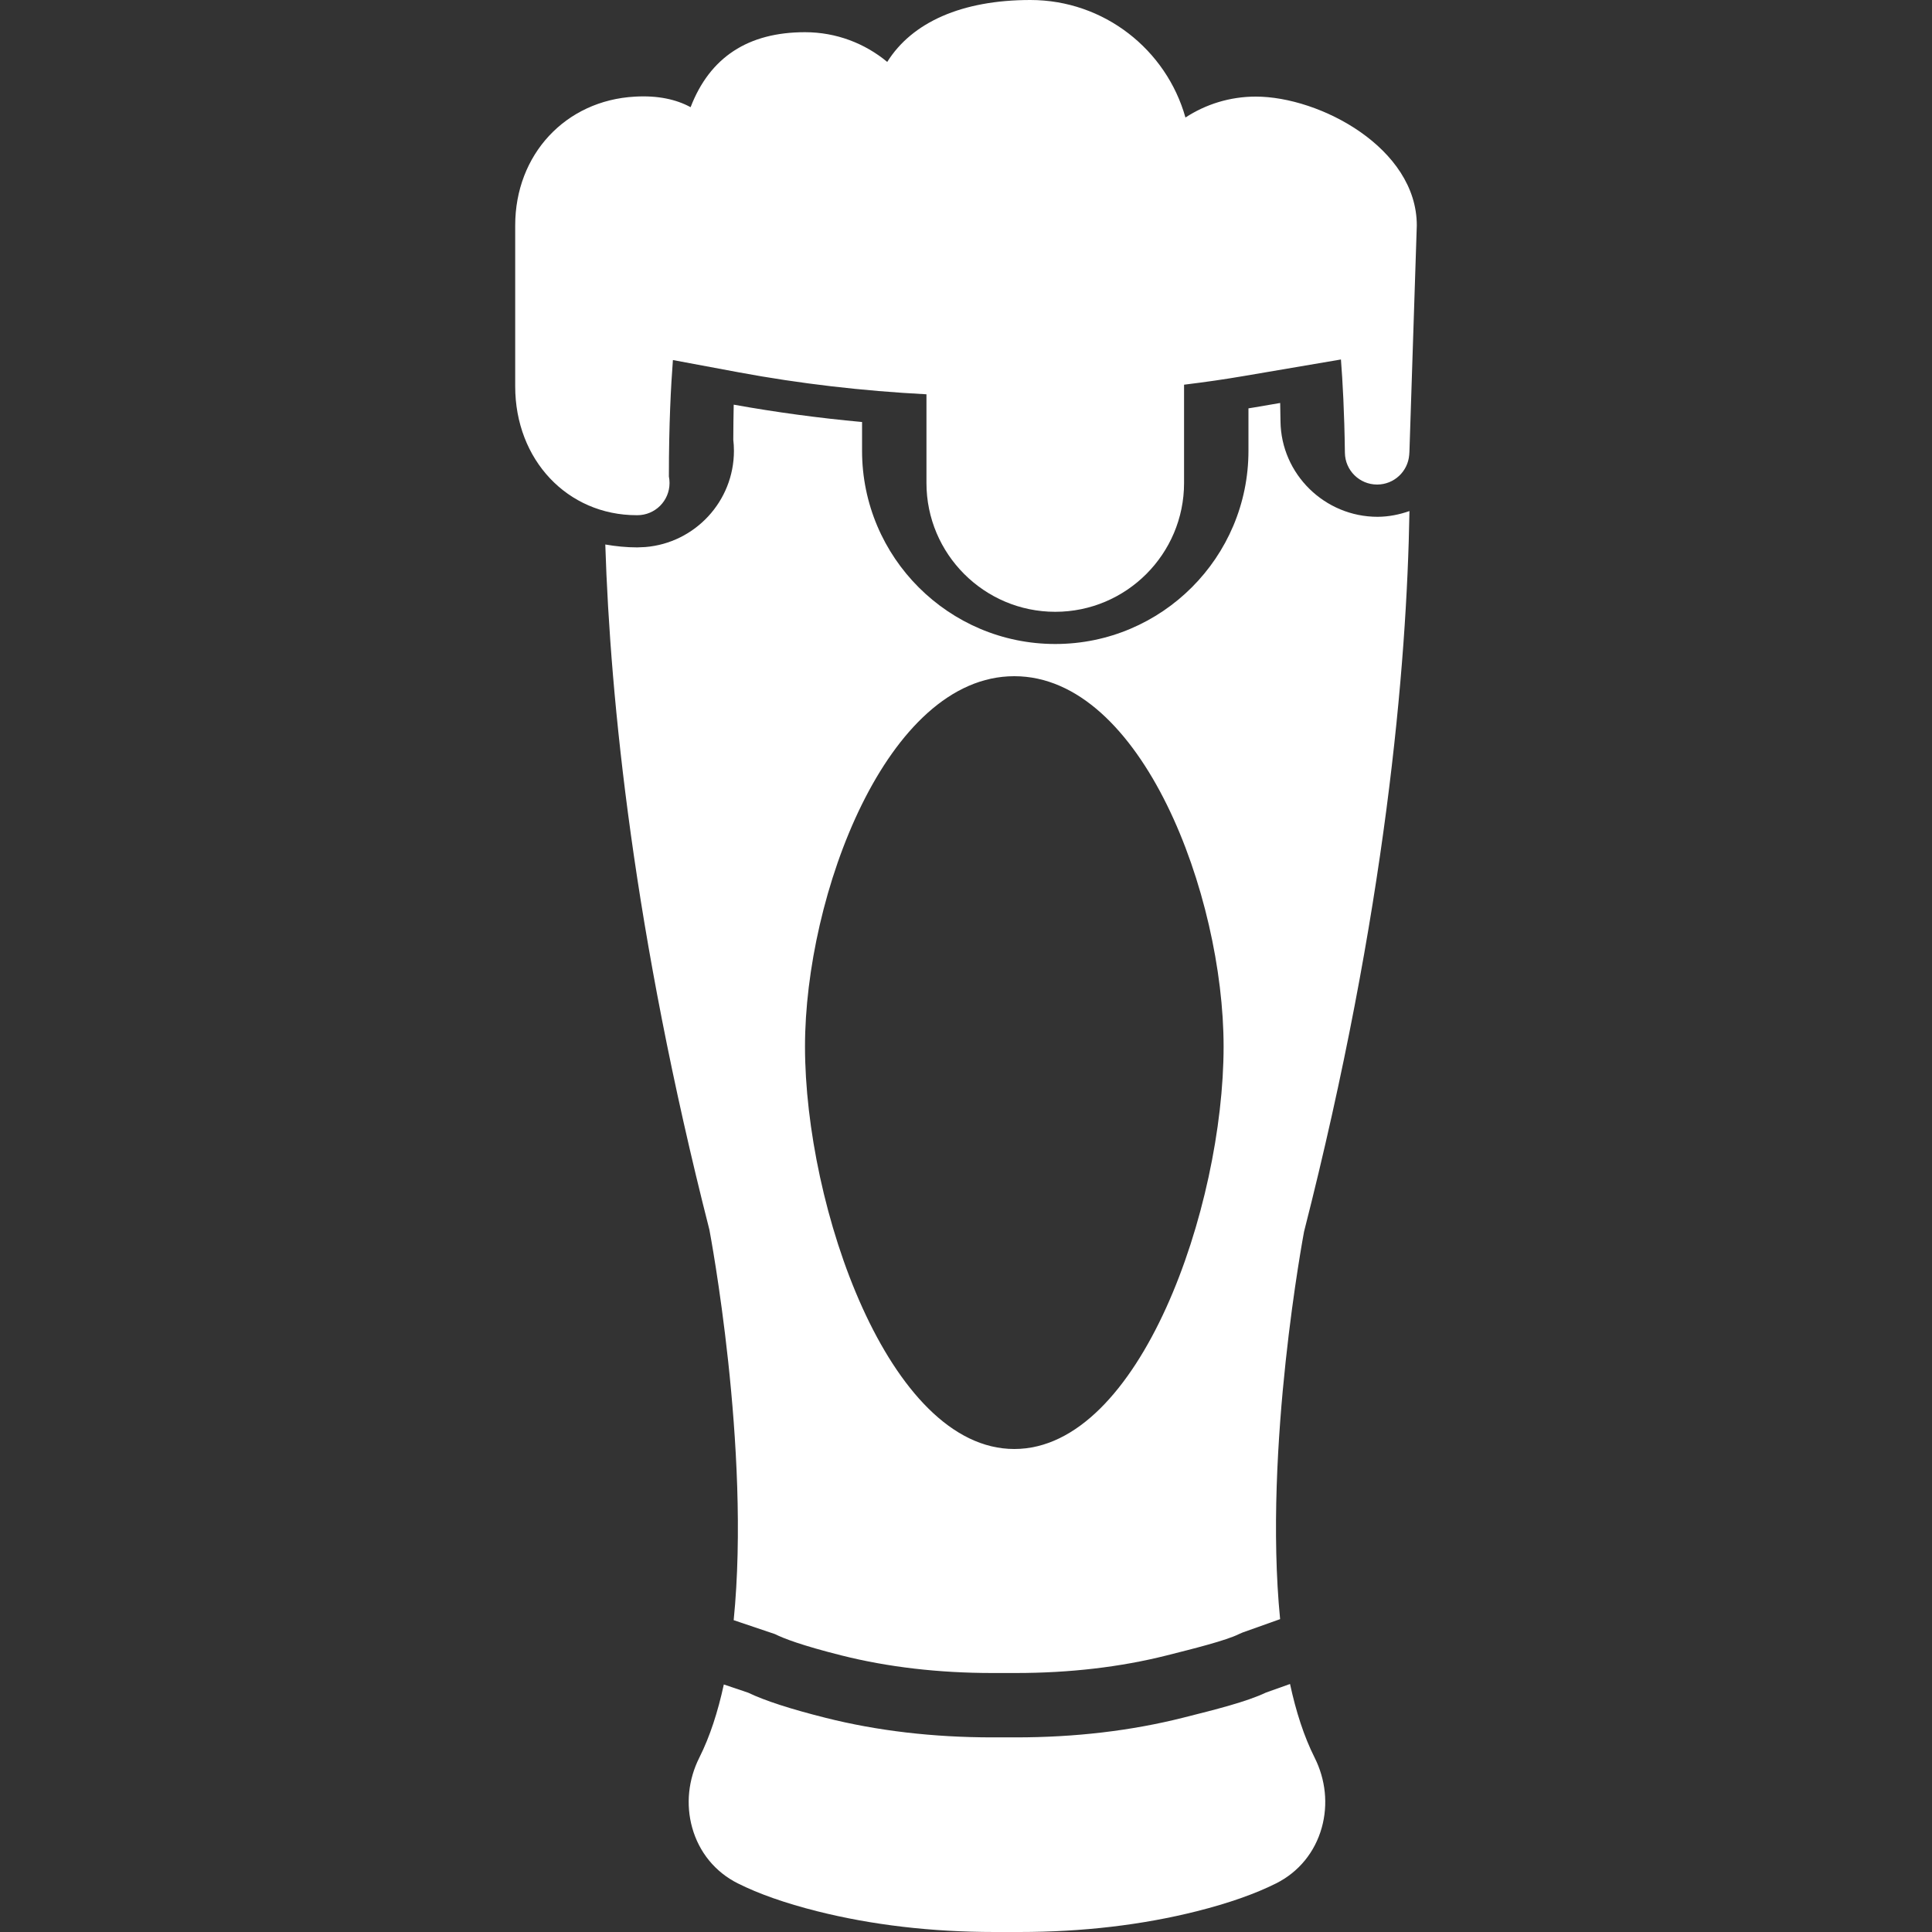 <?xml version="1.0" encoding="iso-8859-1"?>
<!-- Generator: Adobe Illustrator 18.0.0, SVG Export Plug-In . SVG Version: 6.00 Build 0)  -->
<!DOCTYPE svg PUBLIC "-//W3C//DTD SVG 1.1//EN" "http://www.w3.org/Graphics/SVG/1.1/DTD/svg11.dtd">
<svg xmlns="http://www.w3.org/2000/svg" xmlns:xlink="http://www.w3.org/1999/xlink" version="1.1" id="Capa_1" x="0px" y="0px" viewBox="0 0 60 60" style="enable-background:new 0 0 60 60;" xml:space="preserve" width="512px" height="512px">
<rect x="0" y="0" width="60" height="60" fill="#333333" stroke="none"/>
<path d="M39,3c-0.806,0-1.557,0.239-2.185,0.65C36.225,1.547,34.29,0,32,0c-2.13,0-3.676,0.692-4.446,1.923  C26.86,1.347,25.97,1,25,1c-1.768,0-2.956,0.779-3.553,2.329c-0.439-0.24-1.014-0.37-1.729-0.328C17.563,3.118,16,4.8,16,7v5  c0,2.28,1.622,4,3.773,4c0.007,0,0.015,0.001,0.02,0c0.553,0,1-0.447,1-1c0-0.069-0.007-0.137-0.02-0.202  c-0.001-1.613,0.064-2.831,0.125-3.616l2.05,0.382c1.883,0.35,3.838,0.578,5.824,0.681V15c0,2.206,1.794,4,4,4s4-1.794,4-4v-3.053  c0.669-0.082,1.264-0.168,1.83-0.265l3.042-0.518c0.052,0.662,0.107,1.636,0.123,2.897c0.007,0.548,0.453,0.987,1,0.987  c0.002,0,0.004,0,0.006,0c0.523-0.003,0.95-0.407,0.991-0.919c0.003-0.034,0.007-0.072,0.007-0.099L44,7C44,4.596,40.99,3,39,3z" fill="#FFFFFF"/>
<g>
	<path d="M40.063,52.298l-0.747,0.266c-0.596,0.284-1.557,0.525-2.571,0.78c-1.618,0.408-3.36,0.612-5.2,0.612h-0.723   c-1.84,0-3.582-0.204-5.177-0.606c-1.103-0.277-1.893-0.534-2.41-0.782l-0.756-0.255c-0.183,0.842-0.43,1.615-0.761,2.272   c-0.343,0.683-0.422,1.454-0.222,2.173c0.213,0.765,0.716,1.38,1.416,1.731c0.648,0.326,1.478,0.617,2.465,0.866   c1.7,0.428,3.554,0.645,5.51,0.645h0.771c1.956,0,3.81-0.217,5.51-0.645c0.987-0.249,1.816-0.54,2.465-0.866   c0.7-0.352,1.203-0.967,1.416-1.731c0.2-0.719,0.121-1.49-0.222-2.173C40.494,53.924,40.246,53.146,40.063,52.298z" fill="#FFFFFF"/>
	<path d="M43.772,15.871c-0.31,0.109-0.64,0.177-0.988,0.179c-1.65,0-2.996-1.329-3.017-2.962c-0.002-0.194-0.006-0.385-0.01-0.573   l-0.819,0.14c-0.056,0.01-0.11,0.019-0.166,0.027V14c0,3.309-2.691,6-6,6s-6-2.691-6-6v-0.894   c-1.352-0.124-2.686-0.305-3.986-0.539c-0.007,0.337-0.012,0.7-0.013,1.089c0.013,0.112,0.02,0.228,0.02,0.344   c0,1.57-1.212,2.862-2.75,2.989L19.787,17c-0.339,0-0.668-0.035-0.989-0.09c0.154,4.845,0.883,12.059,3.233,21.281   c0.016,0.087,1.288,6.78,0.754,12.125l1.281,0.432c0.26,0.131,0.828,0.352,2.067,0.663c1.437,0.362,3.014,0.546,4.688,0.546h0.723   c1.675,0,3.252-0.184,4.688-0.546c0.839-0.211,1.853-0.466,2.245-0.663l0.113-0.049l1.165-0.415   c-0.525-5.336,0.737-11.993,0.744-12.036C43.033,28.309,43.691,20.701,43.772,15.871z M31.5,45c-3.907,0-6.5-7.523-6.5-12.5   c0-4.688,2.532-11.5,6.5-11.5S38,27.812,38,32.5C38,37.477,35.407,45,31.5,45z" fill="#FFFFFF"/>
</g>
<g>
</g>
<g>
</g>
<g>
</g>
<g>
</g>
<g>
</g>
<g>
</g>
<g>
</g>
<g>
</g>
<g>
</g>
<g>
</g>
<g>
</g>
<g>
</g>
<g>
</g>
<g>
</g>
<g>
</g>
</svg>
